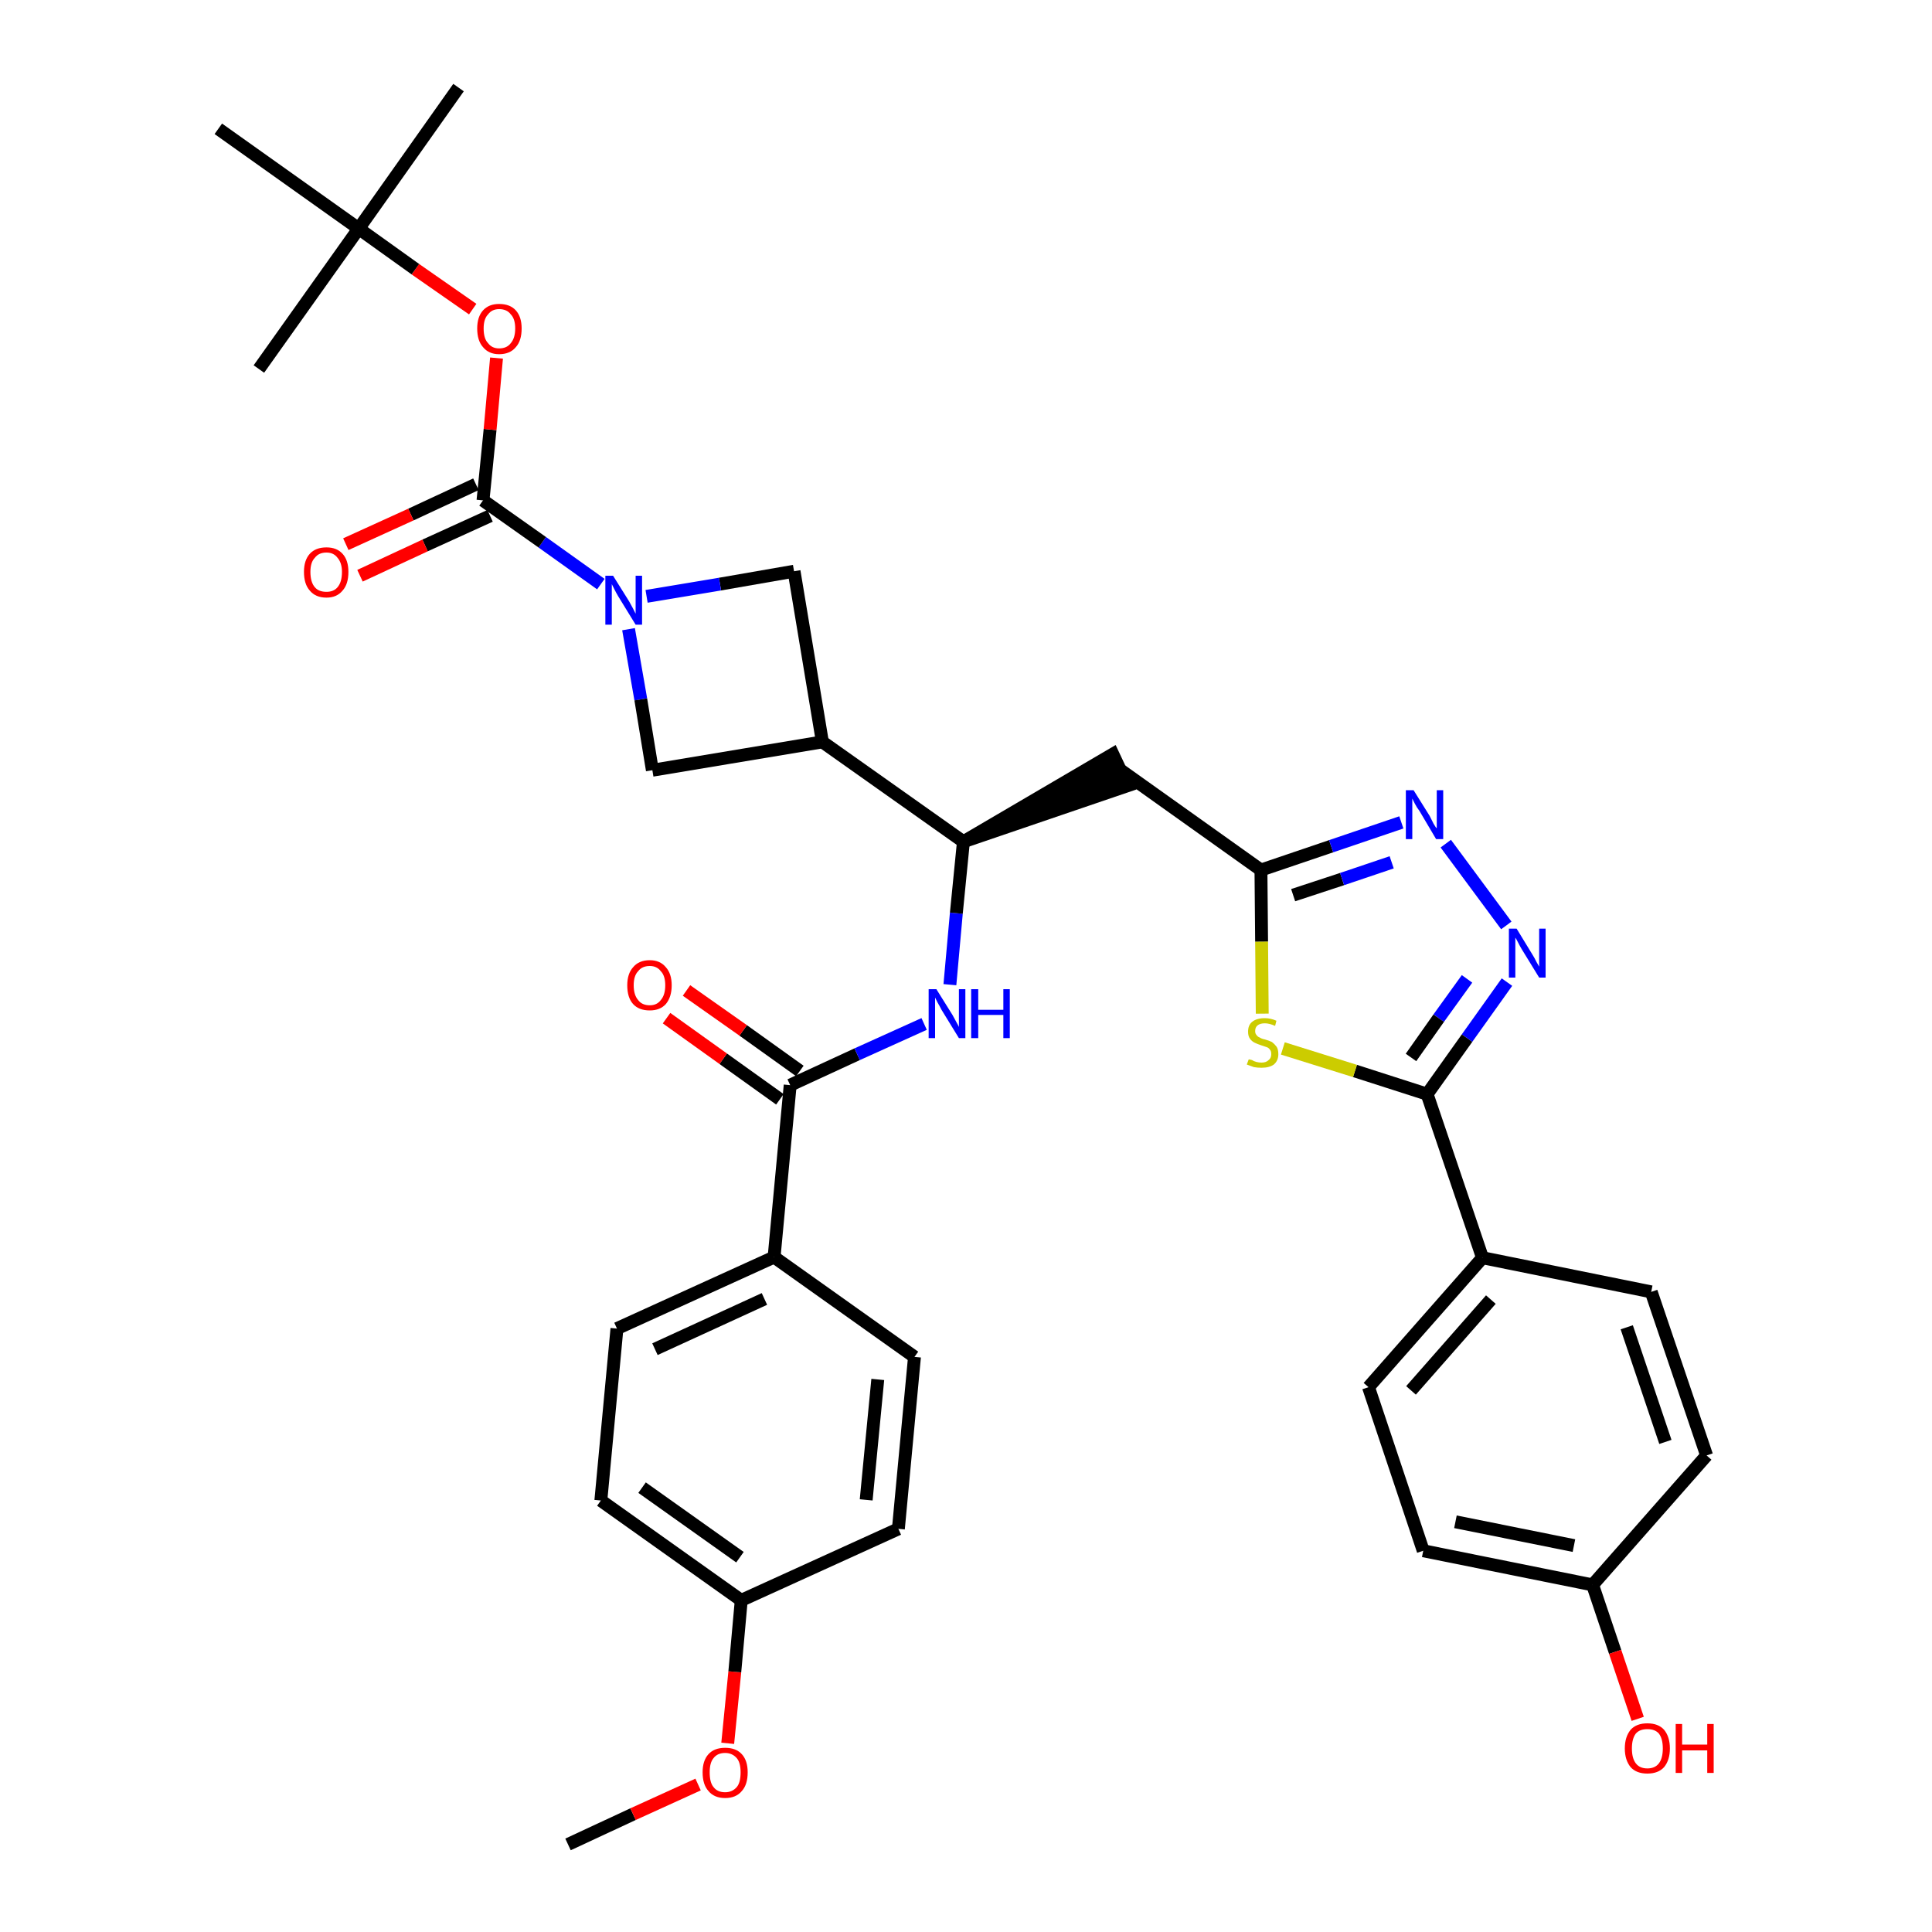 <?xml version='1.0' encoding='iso-8859-1'?>
<svg version='1.1' baseProfile='full'
              xmlns='http://www.w3.org/2000/svg'
                      xmlns:rdkit='http://www.rdkit.org/xml'
                      xmlns:xlink='http://www.w3.org/1999/xlink'
                  xml:space='preserve'
width='300px' height='300px' viewBox='0 0 300 300'>
<!-- END OF HEADER -->
<path class='bond-0 atom-0 atom-1' d='M 88.2,286.4 L 98.3,281.7' style='fill:none;fill-rule:evenodd;stroke:#000000;stroke-width:2.0px;stroke-linecap:butt;stroke-linejoin:miter;stroke-opacity:1' />
<path class='bond-0 atom-0 atom-1' d='M 98.3,281.7 L 108.4,277.1' style='fill:none;fill-rule:evenodd;stroke:#FF0000;stroke-width:2.0px;stroke-linecap:butt;stroke-linejoin:miter;stroke-opacity:1' />
<path class='bond-1 atom-1 atom-2' d='M 113.0,270.7 L 114.1,259.6' style='fill:none;fill-rule:evenodd;stroke:#FF0000;stroke-width:2.0px;stroke-linecap:butt;stroke-linejoin:miter;stroke-opacity:1' />
<path class='bond-1 atom-1 atom-2' d='M 114.1,259.6 L 115.1,248.5' style='fill:none;fill-rule:evenodd;stroke:#000000;stroke-width:2.0px;stroke-linecap:butt;stroke-linejoin:miter;stroke-opacity:1' />
<path class='bond-2 atom-2 atom-3' d='M 115.1,248.5 L 93.3,233.0' style='fill:none;fill-rule:evenodd;stroke:#000000;stroke-width:2.0px;stroke-linecap:butt;stroke-linejoin:miter;stroke-opacity:1' />
<path class='bond-2 atom-2 atom-3' d='M 114.9,241.8 L 99.7,231.0' style='fill:none;fill-rule:evenodd;stroke:#000000;stroke-width:2.0px;stroke-linecap:butt;stroke-linejoin:miter;stroke-opacity:1' />
<path class='bond-35 atom-35 atom-2' d='M 139.5,237.4 L 115.1,248.5' style='fill:none;fill-rule:evenodd;stroke:#000000;stroke-width:2.0px;stroke-linecap:butt;stroke-linejoin:miter;stroke-opacity:1' />
<path class='bond-3 atom-3 atom-4' d='M 93.3,233.0 L 95.8,206.3' style='fill:none;fill-rule:evenodd;stroke:#000000;stroke-width:2.0px;stroke-linecap:butt;stroke-linejoin:miter;stroke-opacity:1' />
<path class='bond-4 atom-4 atom-5' d='M 95.8,206.3 L 120.2,195.2' style='fill:none;fill-rule:evenodd;stroke:#000000;stroke-width:2.0px;stroke-linecap:butt;stroke-linejoin:miter;stroke-opacity:1' />
<path class='bond-4 atom-4 atom-5' d='M 101.7,209.5 L 118.7,201.7' style='fill:none;fill-rule:evenodd;stroke:#000000;stroke-width:2.0px;stroke-linecap:butt;stroke-linejoin:miter;stroke-opacity:1' />
<path class='bond-5 atom-5 atom-6' d='M 120.2,195.2 L 122.7,168.5' style='fill:none;fill-rule:evenodd;stroke:#000000;stroke-width:2.0px;stroke-linecap:butt;stroke-linejoin:miter;stroke-opacity:1' />
<path class='bond-33 atom-5 atom-34' d='M 120.2,195.2 L 142.0,210.7' style='fill:none;fill-rule:evenodd;stroke:#000000;stroke-width:2.0px;stroke-linecap:butt;stroke-linejoin:miter;stroke-opacity:1' />
<path class='bond-6 atom-6 atom-7' d='M 124.2,166.3 L 115.4,160.0' style='fill:none;fill-rule:evenodd;stroke:#000000;stroke-width:2.0px;stroke-linecap:butt;stroke-linejoin:miter;stroke-opacity:1' />
<path class='bond-6 atom-6 atom-7' d='M 115.4,160.0 L 106.6,153.8' style='fill:none;fill-rule:evenodd;stroke:#FF0000;stroke-width:2.0px;stroke-linecap:butt;stroke-linejoin:miter;stroke-opacity:1' />
<path class='bond-6 atom-6 atom-7' d='M 121.1,170.7 L 112.3,164.4' style='fill:none;fill-rule:evenodd;stroke:#000000;stroke-width:2.0px;stroke-linecap:butt;stroke-linejoin:miter;stroke-opacity:1' />
<path class='bond-6 atom-6 atom-7' d='M 112.3,164.4 L 103.5,158.1' style='fill:none;fill-rule:evenodd;stroke:#FF0000;stroke-width:2.0px;stroke-linecap:butt;stroke-linejoin:miter;stroke-opacity:1' />
<path class='bond-7 atom-6 atom-8' d='M 122.7,168.5 L 133.1,163.7' style='fill:none;fill-rule:evenodd;stroke:#000000;stroke-width:2.0px;stroke-linecap:butt;stroke-linejoin:miter;stroke-opacity:1' />
<path class='bond-7 atom-6 atom-8' d='M 133.1,163.7 L 143.5,159.0' style='fill:none;fill-rule:evenodd;stroke:#0000FF;stroke-width:2.0px;stroke-linecap:butt;stroke-linejoin:miter;stroke-opacity:1' />
<path class='bond-8 atom-8 atom-9' d='M 147.5,152.9 L 148.5,141.8' style='fill:none;fill-rule:evenodd;stroke:#0000FF;stroke-width:2.0px;stroke-linecap:butt;stroke-linejoin:miter;stroke-opacity:1' />
<path class='bond-8 atom-8 atom-9' d='M 148.5,141.8 L 149.6,130.7' style='fill:none;fill-rule:evenodd;stroke:#000000;stroke-width:2.0px;stroke-linecap:butt;stroke-linejoin:miter;stroke-opacity:1' />
<path class='bond-9 atom-9 atom-10' d='M 149.6,130.7 L 175.1,122.0 L 172.8,117.1 Z' style='fill:#000000;fill-rule:evenodd;fill-opacity:1;stroke:#000000;stroke-width:2.0px;stroke-linecap:butt;stroke-linejoin:miter;stroke-opacity:1;' />
<path class='bond-22 atom-9 atom-23' d='M 149.6,130.7 L 127.7,115.2' style='fill:none;fill-rule:evenodd;stroke:#000000;stroke-width:2.0px;stroke-linecap:butt;stroke-linejoin:miter;stroke-opacity:1' />
<path class='bond-10 atom-10 atom-11' d='M 173.9,119.5 L 195.8,135.1' style='fill:none;fill-rule:evenodd;stroke:#000000;stroke-width:2.0px;stroke-linecap:butt;stroke-linejoin:miter;stroke-opacity:1' />
<path class='bond-11 atom-11 atom-12' d='M 195.8,135.1 L 206.7,131.4' style='fill:none;fill-rule:evenodd;stroke:#000000;stroke-width:2.0px;stroke-linecap:butt;stroke-linejoin:miter;stroke-opacity:1' />
<path class='bond-11 atom-11 atom-12' d='M 206.7,131.4 L 217.6,127.7' style='fill:none;fill-rule:evenodd;stroke:#0000FF;stroke-width:2.0px;stroke-linecap:butt;stroke-linejoin:miter;stroke-opacity:1' />
<path class='bond-11 atom-11 atom-12' d='M 200.8,139.0 L 208.4,136.5' style='fill:none;fill-rule:evenodd;stroke:#000000;stroke-width:2.0px;stroke-linecap:butt;stroke-linejoin:miter;stroke-opacity:1' />
<path class='bond-11 atom-11 atom-12' d='M 208.4,136.5 L 216.1,133.9' style='fill:none;fill-rule:evenodd;stroke:#0000FF;stroke-width:2.0px;stroke-linecap:butt;stroke-linejoin:miter;stroke-opacity:1' />
<path class='bond-36 atom-22 atom-11' d='M 196.0,157.4 L 195.9,146.2' style='fill:none;fill-rule:evenodd;stroke:#CCCC00;stroke-width:2.0px;stroke-linecap:butt;stroke-linejoin:miter;stroke-opacity:1' />
<path class='bond-36 atom-22 atom-11' d='M 195.9,146.2 L 195.8,135.1' style='fill:none;fill-rule:evenodd;stroke:#000000;stroke-width:2.0px;stroke-linecap:butt;stroke-linejoin:miter;stroke-opacity:1' />
<path class='bond-12 atom-12 atom-13' d='M 224.5,131.0 L 233.9,143.7' style='fill:none;fill-rule:evenodd;stroke:#0000FF;stroke-width:2.0px;stroke-linecap:butt;stroke-linejoin:miter;stroke-opacity:1' />
<path class='bond-13 atom-13 atom-14' d='M 234.0,152.5 L 227.8,161.2' style='fill:none;fill-rule:evenodd;stroke:#0000FF;stroke-width:2.0px;stroke-linecap:butt;stroke-linejoin:miter;stroke-opacity:1' />
<path class='bond-13 atom-13 atom-14' d='M 227.8,161.2 L 221.6,169.9' style='fill:none;fill-rule:evenodd;stroke:#000000;stroke-width:2.0px;stroke-linecap:butt;stroke-linejoin:miter;stroke-opacity:1' />
<path class='bond-13 atom-13 atom-14' d='M 227.8,152.0 L 223.4,158.1' style='fill:none;fill-rule:evenodd;stroke:#0000FF;stroke-width:2.0px;stroke-linecap:butt;stroke-linejoin:miter;stroke-opacity:1' />
<path class='bond-13 atom-13 atom-14' d='M 223.4,158.1 L 219.1,164.2' style='fill:none;fill-rule:evenodd;stroke:#000000;stroke-width:2.0px;stroke-linecap:butt;stroke-linejoin:miter;stroke-opacity:1' />
<path class='bond-14 atom-14 atom-15' d='M 221.6,169.9 L 230.2,195.3' style='fill:none;fill-rule:evenodd;stroke:#000000;stroke-width:2.0px;stroke-linecap:butt;stroke-linejoin:miter;stroke-opacity:1' />
<path class='bond-21 atom-14 atom-22' d='M 221.6,169.9 L 210.4,166.3' style='fill:none;fill-rule:evenodd;stroke:#000000;stroke-width:2.0px;stroke-linecap:butt;stroke-linejoin:miter;stroke-opacity:1' />
<path class='bond-21 atom-14 atom-22' d='M 210.4,166.3 L 199.2,162.8' style='fill:none;fill-rule:evenodd;stroke:#CCCC00;stroke-width:2.0px;stroke-linecap:butt;stroke-linejoin:miter;stroke-opacity:1' />
<path class='bond-15 atom-15 atom-16' d='M 230.2,195.3 L 212.5,215.4' style='fill:none;fill-rule:evenodd;stroke:#000000;stroke-width:2.0px;stroke-linecap:butt;stroke-linejoin:miter;stroke-opacity:1' />
<path class='bond-15 atom-15 atom-16' d='M 231.5,201.8 L 219.1,215.9' style='fill:none;fill-rule:evenodd;stroke:#000000;stroke-width:2.0px;stroke-linecap:butt;stroke-linejoin:miter;stroke-opacity:1' />
<path class='bond-38 atom-21 atom-15' d='M 256.4,200.6 L 230.2,195.3' style='fill:none;fill-rule:evenodd;stroke:#000000;stroke-width:2.0px;stroke-linecap:butt;stroke-linejoin:miter;stroke-opacity:1' />
<path class='bond-16 atom-16 atom-17' d='M 212.5,215.4 L 221.0,240.8' style='fill:none;fill-rule:evenodd;stroke:#000000;stroke-width:2.0px;stroke-linecap:butt;stroke-linejoin:miter;stroke-opacity:1' />
<path class='bond-17 atom-17 atom-18' d='M 221.0,240.8 L 247.3,246.1' style='fill:none;fill-rule:evenodd;stroke:#000000;stroke-width:2.0px;stroke-linecap:butt;stroke-linejoin:miter;stroke-opacity:1' />
<path class='bond-17 atom-17 atom-18' d='M 226.0,236.3 L 244.4,240.0' style='fill:none;fill-rule:evenodd;stroke:#000000;stroke-width:2.0px;stroke-linecap:butt;stroke-linejoin:miter;stroke-opacity:1' />
<path class='bond-18 atom-18 atom-19' d='M 247.3,246.1 L 250.8,256.5' style='fill:none;fill-rule:evenodd;stroke:#000000;stroke-width:2.0px;stroke-linecap:butt;stroke-linejoin:miter;stroke-opacity:1' />
<path class='bond-18 atom-18 atom-19' d='M 250.8,256.5 L 254.3,266.9' style='fill:none;fill-rule:evenodd;stroke:#FF0000;stroke-width:2.0px;stroke-linecap:butt;stroke-linejoin:miter;stroke-opacity:1' />
<path class='bond-19 atom-18 atom-20' d='M 247.3,246.1 L 265.0,226.0' style='fill:none;fill-rule:evenodd;stroke:#000000;stroke-width:2.0px;stroke-linecap:butt;stroke-linejoin:miter;stroke-opacity:1' />
<path class='bond-20 atom-20 atom-21' d='M 265.0,226.0 L 256.4,200.6' style='fill:none;fill-rule:evenodd;stroke:#000000;stroke-width:2.0px;stroke-linecap:butt;stroke-linejoin:miter;stroke-opacity:1' />
<path class='bond-20 atom-20 atom-21' d='M 258.6,223.9 L 252.6,206.1' style='fill:none;fill-rule:evenodd;stroke:#000000;stroke-width:2.0px;stroke-linecap:butt;stroke-linejoin:miter;stroke-opacity:1' />
<path class='bond-23 atom-23 atom-24' d='M 127.7,115.2 L 123.3,88.7' style='fill:none;fill-rule:evenodd;stroke:#000000;stroke-width:2.0px;stroke-linecap:butt;stroke-linejoin:miter;stroke-opacity:1' />
<path class='bond-37 atom-33 atom-23' d='M 101.3,119.6 L 127.7,115.2' style='fill:none;fill-rule:evenodd;stroke:#000000;stroke-width:2.0px;stroke-linecap:butt;stroke-linejoin:miter;stroke-opacity:1' />
<path class='bond-24 atom-24 atom-25' d='M 123.3,88.7 L 111.8,90.7' style='fill:none;fill-rule:evenodd;stroke:#000000;stroke-width:2.0px;stroke-linecap:butt;stroke-linejoin:miter;stroke-opacity:1' />
<path class='bond-24 atom-24 atom-25' d='M 111.8,90.7 L 100.4,92.6' style='fill:none;fill-rule:evenodd;stroke:#0000FF;stroke-width:2.0px;stroke-linecap:butt;stroke-linejoin:miter;stroke-opacity:1' />
<path class='bond-25 atom-25 atom-26' d='M 93.3,90.7 L 84.2,84.2' style='fill:none;fill-rule:evenodd;stroke:#0000FF;stroke-width:2.0px;stroke-linecap:butt;stroke-linejoin:miter;stroke-opacity:1' />
<path class='bond-25 atom-25 atom-26' d='M 84.2,84.2 L 75.0,77.7' style='fill:none;fill-rule:evenodd;stroke:#000000;stroke-width:2.0px;stroke-linecap:butt;stroke-linejoin:miter;stroke-opacity:1' />
<path class='bond-32 atom-25 atom-33' d='M 97.6,97.7 L 99.5,108.6' style='fill:none;fill-rule:evenodd;stroke:#0000FF;stroke-width:2.0px;stroke-linecap:butt;stroke-linejoin:miter;stroke-opacity:1' />
<path class='bond-32 atom-25 atom-33' d='M 99.5,108.6 L 101.3,119.6' style='fill:none;fill-rule:evenodd;stroke:#000000;stroke-width:2.0px;stroke-linecap:butt;stroke-linejoin:miter;stroke-opacity:1' />
<path class='bond-26 atom-26 atom-27' d='M 73.9,75.2 L 63.8,79.9' style='fill:none;fill-rule:evenodd;stroke:#000000;stroke-width:2.0px;stroke-linecap:butt;stroke-linejoin:miter;stroke-opacity:1' />
<path class='bond-26 atom-26 atom-27' d='M 63.8,79.9 L 53.7,84.5' style='fill:none;fill-rule:evenodd;stroke:#FF0000;stroke-width:2.0px;stroke-linecap:butt;stroke-linejoin:miter;stroke-opacity:1' />
<path class='bond-26 atom-26 atom-27' d='M 76.1,80.1 L 66.0,84.7' style='fill:none;fill-rule:evenodd;stroke:#000000;stroke-width:2.0px;stroke-linecap:butt;stroke-linejoin:miter;stroke-opacity:1' />
<path class='bond-26 atom-26 atom-27' d='M 66.0,84.7 L 55.9,89.4' style='fill:none;fill-rule:evenodd;stroke:#FF0000;stroke-width:2.0px;stroke-linecap:butt;stroke-linejoin:miter;stroke-opacity:1' />
<path class='bond-27 atom-26 atom-28' d='M 75.0,77.7 L 76.1,66.7' style='fill:none;fill-rule:evenodd;stroke:#000000;stroke-width:2.0px;stroke-linecap:butt;stroke-linejoin:miter;stroke-opacity:1' />
<path class='bond-27 atom-26 atom-28' d='M 76.1,66.7 L 77.1,55.6' style='fill:none;fill-rule:evenodd;stroke:#FF0000;stroke-width:2.0px;stroke-linecap:butt;stroke-linejoin:miter;stroke-opacity:1' />
<path class='bond-28 atom-28 atom-29' d='M 73.4,48.0 L 64.5,41.8' style='fill:none;fill-rule:evenodd;stroke:#FF0000;stroke-width:2.0px;stroke-linecap:butt;stroke-linejoin:miter;stroke-opacity:1' />
<path class='bond-28 atom-28 atom-29' d='M 64.5,41.8 L 55.7,35.5' style='fill:none;fill-rule:evenodd;stroke:#000000;stroke-width:2.0px;stroke-linecap:butt;stroke-linejoin:miter;stroke-opacity:1' />
<path class='bond-29 atom-29 atom-30' d='M 55.7,35.5 L 71.2,13.6' style='fill:none;fill-rule:evenodd;stroke:#000000;stroke-width:2.0px;stroke-linecap:butt;stroke-linejoin:miter;stroke-opacity:1' />
<path class='bond-30 atom-29 atom-31' d='M 55.7,35.5 L 40.2,57.3' style='fill:none;fill-rule:evenodd;stroke:#000000;stroke-width:2.0px;stroke-linecap:butt;stroke-linejoin:miter;stroke-opacity:1' />
<path class='bond-31 atom-29 atom-32' d='M 55.7,35.5 L 33.9,20.0' style='fill:none;fill-rule:evenodd;stroke:#000000;stroke-width:2.0px;stroke-linecap:butt;stroke-linejoin:miter;stroke-opacity:1' />
<path class='bond-34 atom-34 atom-35' d='M 142.0,210.7 L 139.5,237.4' style='fill:none;fill-rule:evenodd;stroke:#000000;stroke-width:2.0px;stroke-linecap:butt;stroke-linejoin:miter;stroke-opacity:1' />
<path class='bond-34 atom-34 atom-35' d='M 136.3,214.2 L 134.5,232.9' style='fill:none;fill-rule:evenodd;stroke:#000000;stroke-width:2.0px;stroke-linecap:butt;stroke-linejoin:miter;stroke-opacity:1' />
<path  class='atom-1' d='M 109.1 275.2
Q 109.1 273.4, 110.0 272.4
Q 110.9 271.4, 112.6 271.4
Q 114.3 271.4, 115.2 272.4
Q 116.1 273.4, 116.1 275.2
Q 116.1 277.1, 115.2 278.1
Q 114.3 279.2, 112.6 279.2
Q 110.9 279.2, 110.0 278.1
Q 109.1 277.1, 109.1 275.2
M 112.6 278.3
Q 113.7 278.3, 114.4 277.5
Q 115.0 276.8, 115.0 275.2
Q 115.0 273.7, 114.4 273.0
Q 113.7 272.2, 112.6 272.2
Q 111.4 272.2, 110.8 273.0
Q 110.2 273.7, 110.2 275.2
Q 110.2 276.8, 110.8 277.5
Q 111.4 278.3, 112.6 278.3
' fill='#FF0000'/>
<path  class='atom-7' d='M 97.4 153.0
Q 97.4 151.2, 98.3 150.2
Q 99.2 149.1, 100.9 149.1
Q 102.5 149.1, 103.4 150.2
Q 104.3 151.2, 104.3 153.0
Q 104.3 154.8, 103.4 155.9
Q 102.5 156.9, 100.9 156.9
Q 99.2 156.9, 98.3 155.9
Q 97.4 154.9, 97.4 153.0
M 100.9 156.1
Q 102.0 156.1, 102.6 155.3
Q 103.3 154.5, 103.3 153.0
Q 103.3 151.5, 102.6 150.8
Q 102.0 150.0, 100.9 150.0
Q 99.7 150.0, 99.1 150.8
Q 98.4 151.5, 98.4 153.0
Q 98.4 154.5, 99.1 155.3
Q 99.7 156.1, 100.9 156.1
' fill='#FF0000'/>
<path  class='atom-8' d='M 145.4 153.6
L 147.9 157.6
Q 148.1 158.0, 148.5 158.7
Q 148.9 159.4, 148.9 159.5
L 148.9 153.6
L 149.9 153.6
L 149.9 161.2
L 148.9 161.2
L 146.2 156.8
Q 145.9 156.2, 145.6 155.7
Q 145.3 155.1, 145.2 154.9
L 145.2 161.2
L 144.2 161.2
L 144.2 153.6
L 145.4 153.6
' fill='#0000FF'/>
<path  class='atom-8' d='M 150.8 153.6
L 151.9 153.6
L 151.9 156.8
L 155.8 156.8
L 155.8 153.6
L 156.8 153.6
L 156.8 161.2
L 155.8 161.2
L 155.8 157.6
L 151.9 157.6
L 151.9 161.2
L 150.8 161.2
L 150.8 153.6
' fill='#0000FF'/>
<path  class='atom-12' d='M 219.5 122.7
L 222.0 126.7
Q 222.2 127.1, 222.6 127.9
Q 223.0 128.6, 223.1 128.6
L 223.1 122.7
L 224.1 122.7
L 224.1 130.3
L 223.0 130.3
L 220.4 125.9
Q 220.0 125.4, 219.7 124.8
Q 219.4 124.2, 219.3 124.0
L 219.3 130.3
L 218.3 130.3
L 218.3 122.7
L 219.5 122.7
' fill='#0000FF'/>
<path  class='atom-13' d='M 235.5 144.2
L 238.0 148.3
Q 238.2 148.6, 238.6 149.4
Q 239.0 150.1, 239.0 150.1
L 239.0 144.2
L 240.0 144.2
L 240.0 151.8
L 239.0 151.8
L 236.3 147.4
Q 236.0 146.9, 235.7 146.3
Q 235.4 145.7, 235.3 145.6
L 235.3 151.8
L 234.3 151.8
L 234.3 144.2
L 235.5 144.2
' fill='#0000FF'/>
<path  class='atom-19' d='M 252.3 271.5
Q 252.3 269.7, 253.2 268.6
Q 254.1 267.6, 255.8 267.6
Q 257.5 267.6, 258.4 268.6
Q 259.3 269.7, 259.3 271.5
Q 259.3 273.3, 258.4 274.4
Q 257.5 275.4, 255.8 275.4
Q 254.1 275.4, 253.2 274.4
Q 252.3 273.3, 252.3 271.5
M 255.8 274.6
Q 257.0 274.6, 257.6 273.8
Q 258.2 273.0, 258.2 271.5
Q 258.2 270.0, 257.6 269.2
Q 257.0 268.5, 255.8 268.5
Q 254.6 268.5, 254.0 269.2
Q 253.4 270.0, 253.4 271.5
Q 253.4 273.0, 254.0 273.8
Q 254.6 274.6, 255.8 274.6
' fill='#FF0000'/>
<path  class='atom-19' d='M 260.2 267.7
L 261.2 267.7
L 261.2 270.9
L 265.1 270.9
L 265.1 267.7
L 266.1 267.7
L 266.1 275.3
L 265.1 275.3
L 265.1 271.8
L 261.2 271.8
L 261.2 275.3
L 260.2 275.3
L 260.2 267.7
' fill='#FF0000'/>
<path  class='atom-22' d='M 193.9 164.5
Q 194.0 164.5, 194.4 164.6
Q 194.7 164.8, 195.1 164.9
Q 195.5 165.0, 195.9 165.0
Q 196.6 165.0, 197.0 164.6
Q 197.4 164.3, 197.4 163.7
Q 197.4 163.2, 197.2 163.0
Q 197.0 162.7, 196.7 162.6
Q 196.4 162.5, 195.8 162.3
Q 195.2 162.1, 194.8 161.9
Q 194.4 161.7, 194.1 161.3
Q 193.8 160.9, 193.8 160.2
Q 193.8 159.2, 194.4 158.7
Q 195.1 158.1, 196.4 158.1
Q 197.3 158.1, 198.2 158.5
L 198.0 159.3
Q 197.1 158.9, 196.4 158.9
Q 195.7 158.9, 195.3 159.2
Q 194.9 159.5, 194.9 160.1
Q 194.9 160.5, 195.1 160.7
Q 195.3 161.0, 195.6 161.1
Q 195.9 161.3, 196.4 161.4
Q 197.1 161.6, 197.5 161.8
Q 197.9 162.1, 198.2 162.5
Q 198.5 162.9, 198.5 163.7
Q 198.5 164.7, 197.8 165.3
Q 197.1 165.8, 195.9 165.8
Q 195.2 165.8, 194.7 165.7
Q 194.2 165.5, 193.6 165.3
L 193.9 164.5
' fill='#CCCC00'/>
<path  class='atom-25' d='M 95.2 89.4
L 97.7 93.4
Q 97.9 93.8, 98.3 94.5
Q 98.7 95.3, 98.7 95.3
L 98.7 89.4
L 99.7 89.4
L 99.7 97.0
L 98.7 97.0
L 96.0 92.6
Q 95.7 92.1, 95.4 91.5
Q 95.1 90.9, 95.0 90.7
L 95.0 97.0
L 94.0 97.0
L 94.0 89.4
L 95.2 89.4
' fill='#0000FF'/>
<path  class='atom-27' d='M 47.2 88.8
Q 47.2 87.0, 48.1 86.0
Q 49.0 85.0, 50.7 85.0
Q 52.3 85.0, 53.2 86.0
Q 54.1 87.0, 54.1 88.8
Q 54.1 90.7, 53.2 91.7
Q 52.3 92.8, 50.7 92.8
Q 49.0 92.8, 48.1 91.7
Q 47.2 90.7, 47.2 88.8
M 50.7 91.9
Q 51.8 91.9, 52.4 91.2
Q 53.1 90.4, 53.1 88.8
Q 53.1 87.4, 52.4 86.6
Q 51.8 85.8, 50.7 85.8
Q 49.5 85.8, 48.9 86.6
Q 48.2 87.3, 48.2 88.8
Q 48.2 90.4, 48.9 91.2
Q 49.5 91.9, 50.7 91.9
' fill='#FF0000'/>
<path  class='atom-28' d='M 74.1 51.0
Q 74.1 49.2, 75.0 48.2
Q 75.9 47.2, 77.5 47.2
Q 79.2 47.2, 80.1 48.2
Q 81.0 49.2, 81.0 51.0
Q 81.0 52.9, 80.1 53.9
Q 79.2 55.0, 77.5 55.0
Q 75.9 55.0, 75.0 53.9
Q 74.1 52.9, 74.1 51.0
M 77.5 54.1
Q 78.7 54.1, 79.3 53.3
Q 80.0 52.5, 80.0 51.0
Q 80.0 49.5, 79.3 48.8
Q 78.7 48.0, 77.5 48.0
Q 76.4 48.0, 75.8 48.8
Q 75.1 49.5, 75.1 51.0
Q 75.1 52.6, 75.8 53.3
Q 76.4 54.1, 77.5 54.1
' fill='#FF0000'/>
</svg>
